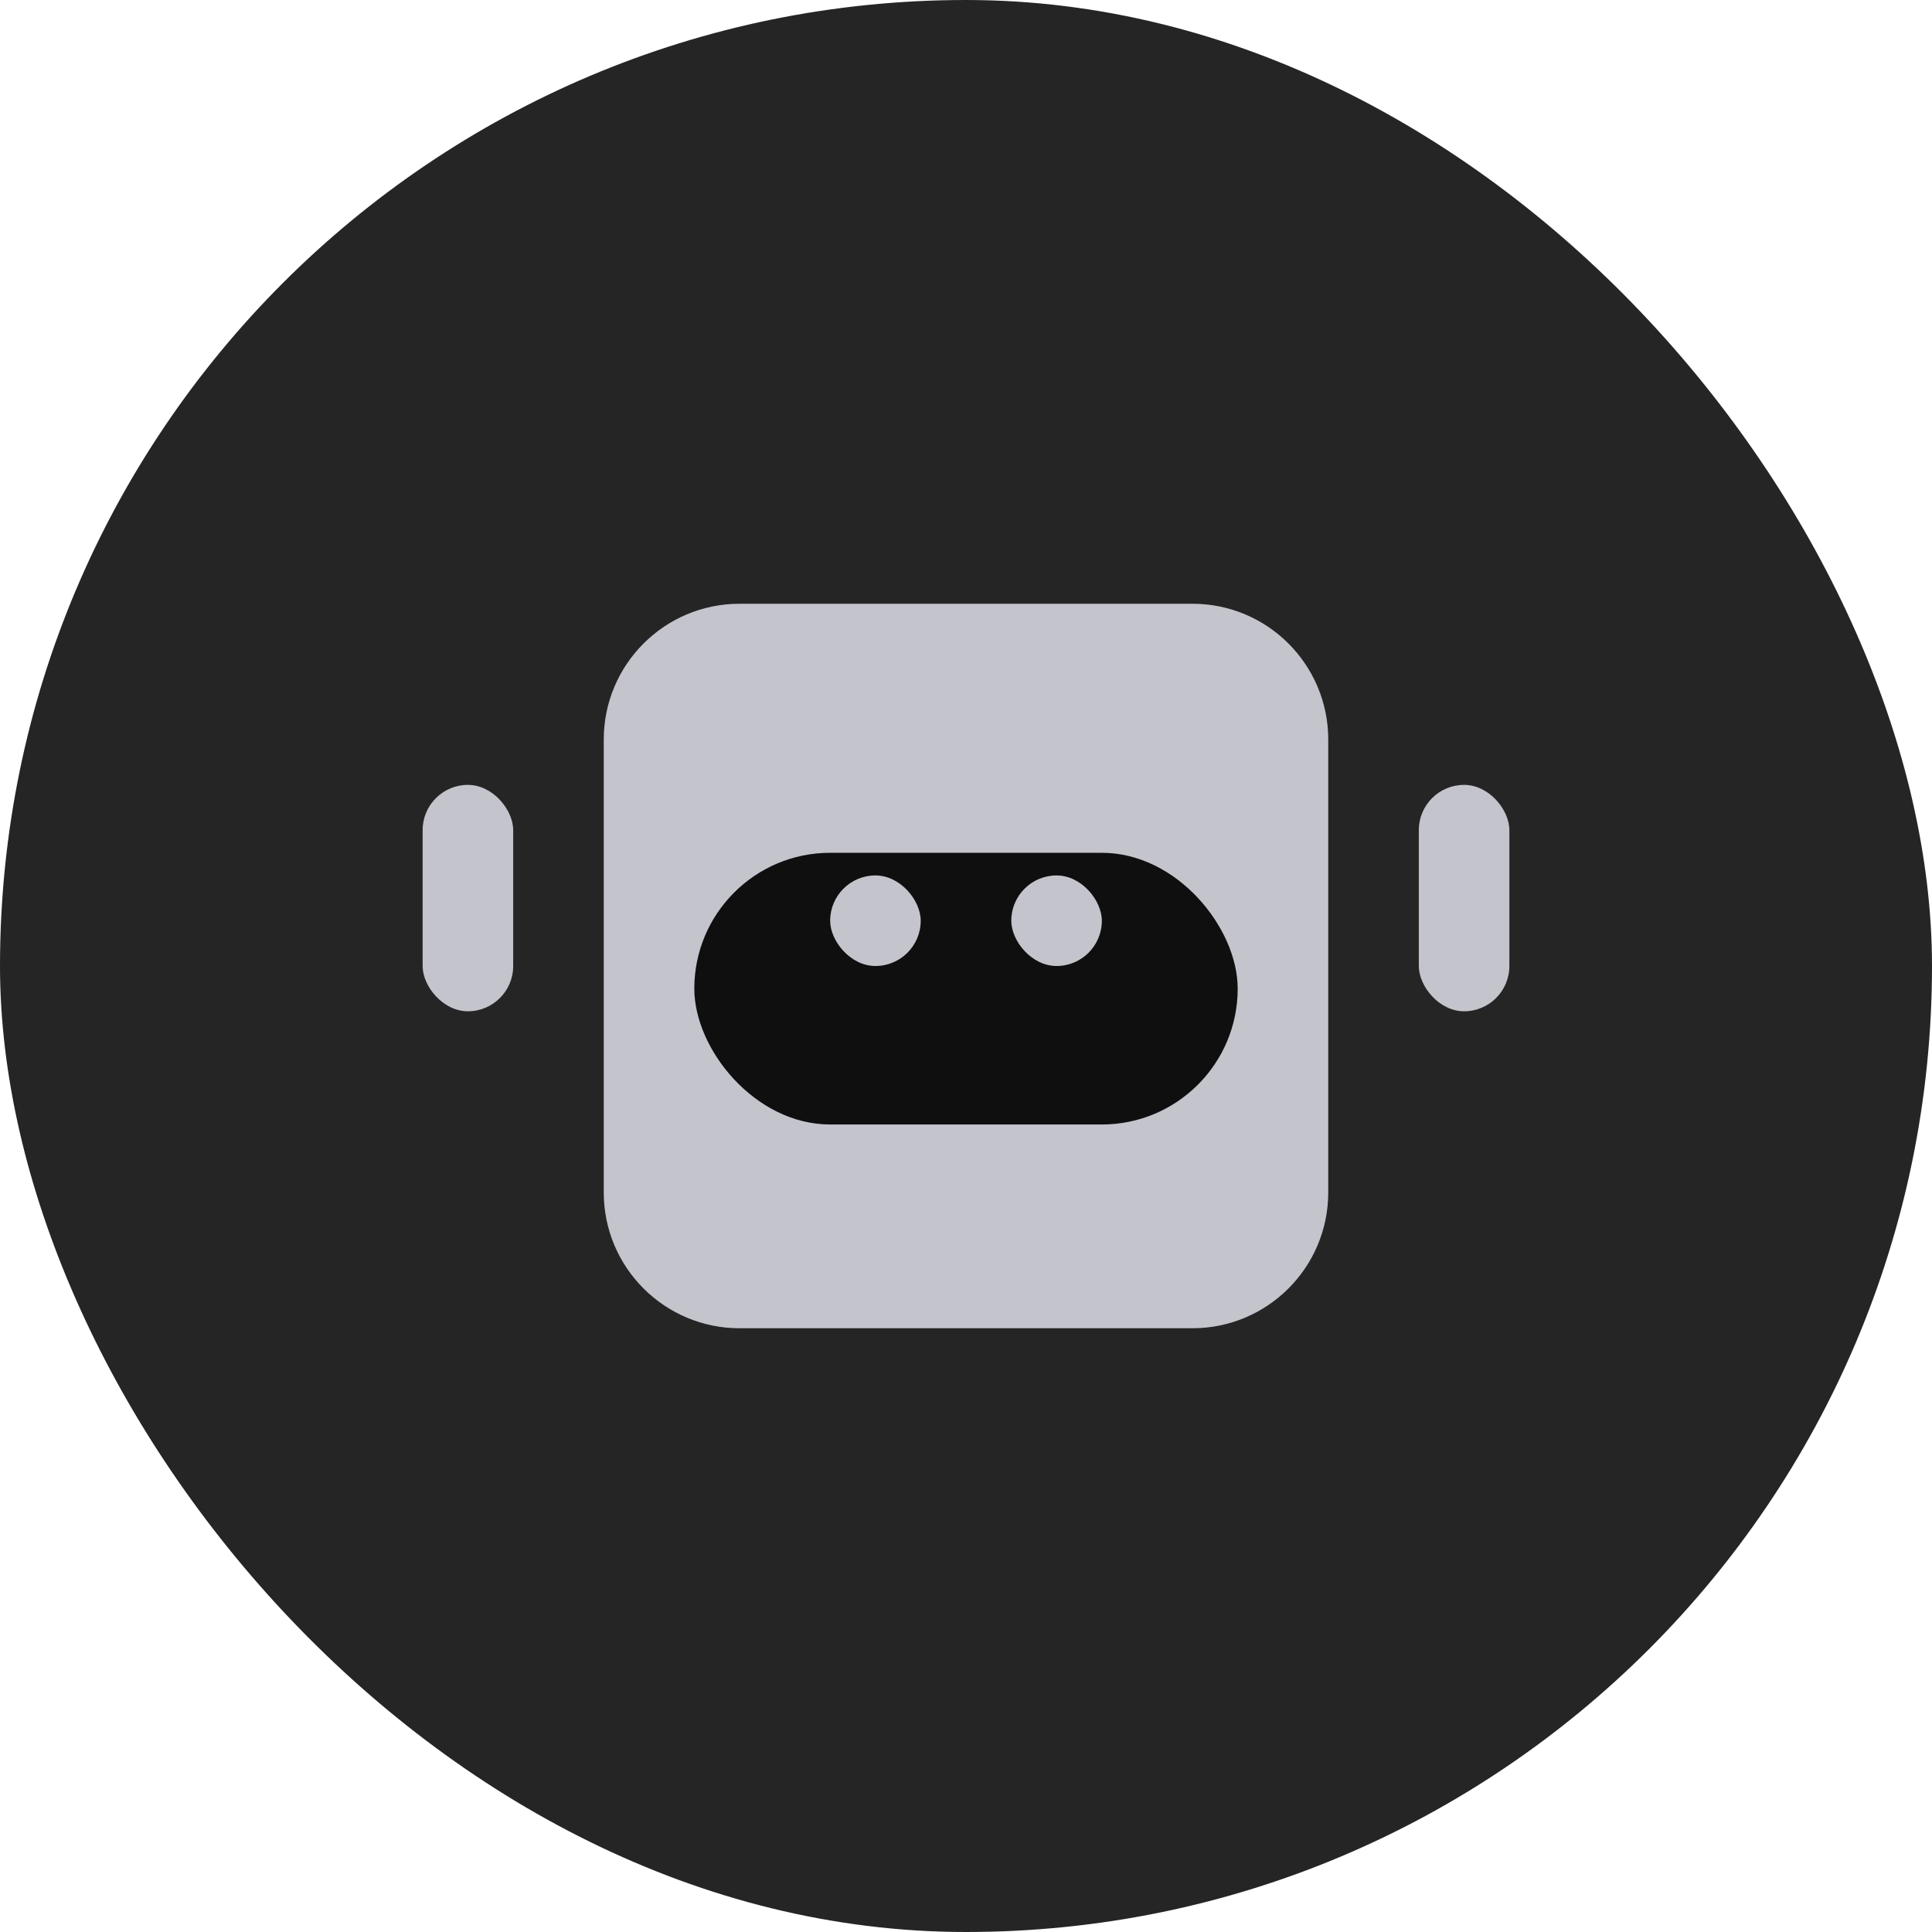 <svg width="32" height="32" viewBox="0 0 32 32" fill="none" xmlns="http://www.w3.org/2000/svg">
<rect width="32" height="32" rx="16" fill="#252526"/>
<path d="M10 12.25C10 11.007 11.007 10 12.25 10H19.75C20.993 10 22 11.007 22 12.25V19.75C22 20.993 20.993 22 19.75 22H12.25C11.007 22 10 20.993 10 19.75V12.25Z" fill="#C4C4CC"/>
<g filter="url(#filter0_d_2657_18603)">
<rect x="11.5" y="13" width="9" height="4.5" rx="2.25" fill="#0F0F10"/>
</g>
<rect x="13.75" y="14.5" width="1.5" height="1.5" rx="0.75" fill="#C4C4CC"/>
<rect x="16.75" y="14.5" width="1.5" height="1.5" rx="0.75" fill="#C4C4CC"/>
<rect x="7" y="13" width="1.5" height="3.75" rx="0.75" fill="#C4C4CC"/>
<rect x="23.5" y="13" width="1.5" height="3.75" rx="0.75" fill="#C4C4CC"/>
<defs>
<filter id="filter0_d_2657_18603" x="9.25" y="11.875" width="13.5" height="9" filterUnits="userSpaceOnUse" color-interpolation-filters="sRGB">
<feFlood flood-opacity="0" result="BackgroundImageFix"/>
<feColorMatrix in="SourceAlpha" type="matrix" values="0 0 0 0 0 0 0 0 0 0 0 0 0 0 0 0 0 0 127 0" result="hardAlpha"/>
<feOffset dy="1.125"/>
<feGaussianBlur stdDeviation="1.125"/>
<feComposite in2="hardAlpha" operator="out"/>
<feColorMatrix type="matrix" values="0 0 0 0 1 0 0 0 0 1 0 0 0 0 1 0 0 0 0.3 0"/>
<feBlend mode="normal" in2="BackgroundImageFix" result="effect1_dropShadow_2657_18603"/>
<feBlend mode="normal" in="SourceGraphic" in2="effect1_dropShadow_2657_18603" result="shape"/>
</filter>
</defs>
</svg>
